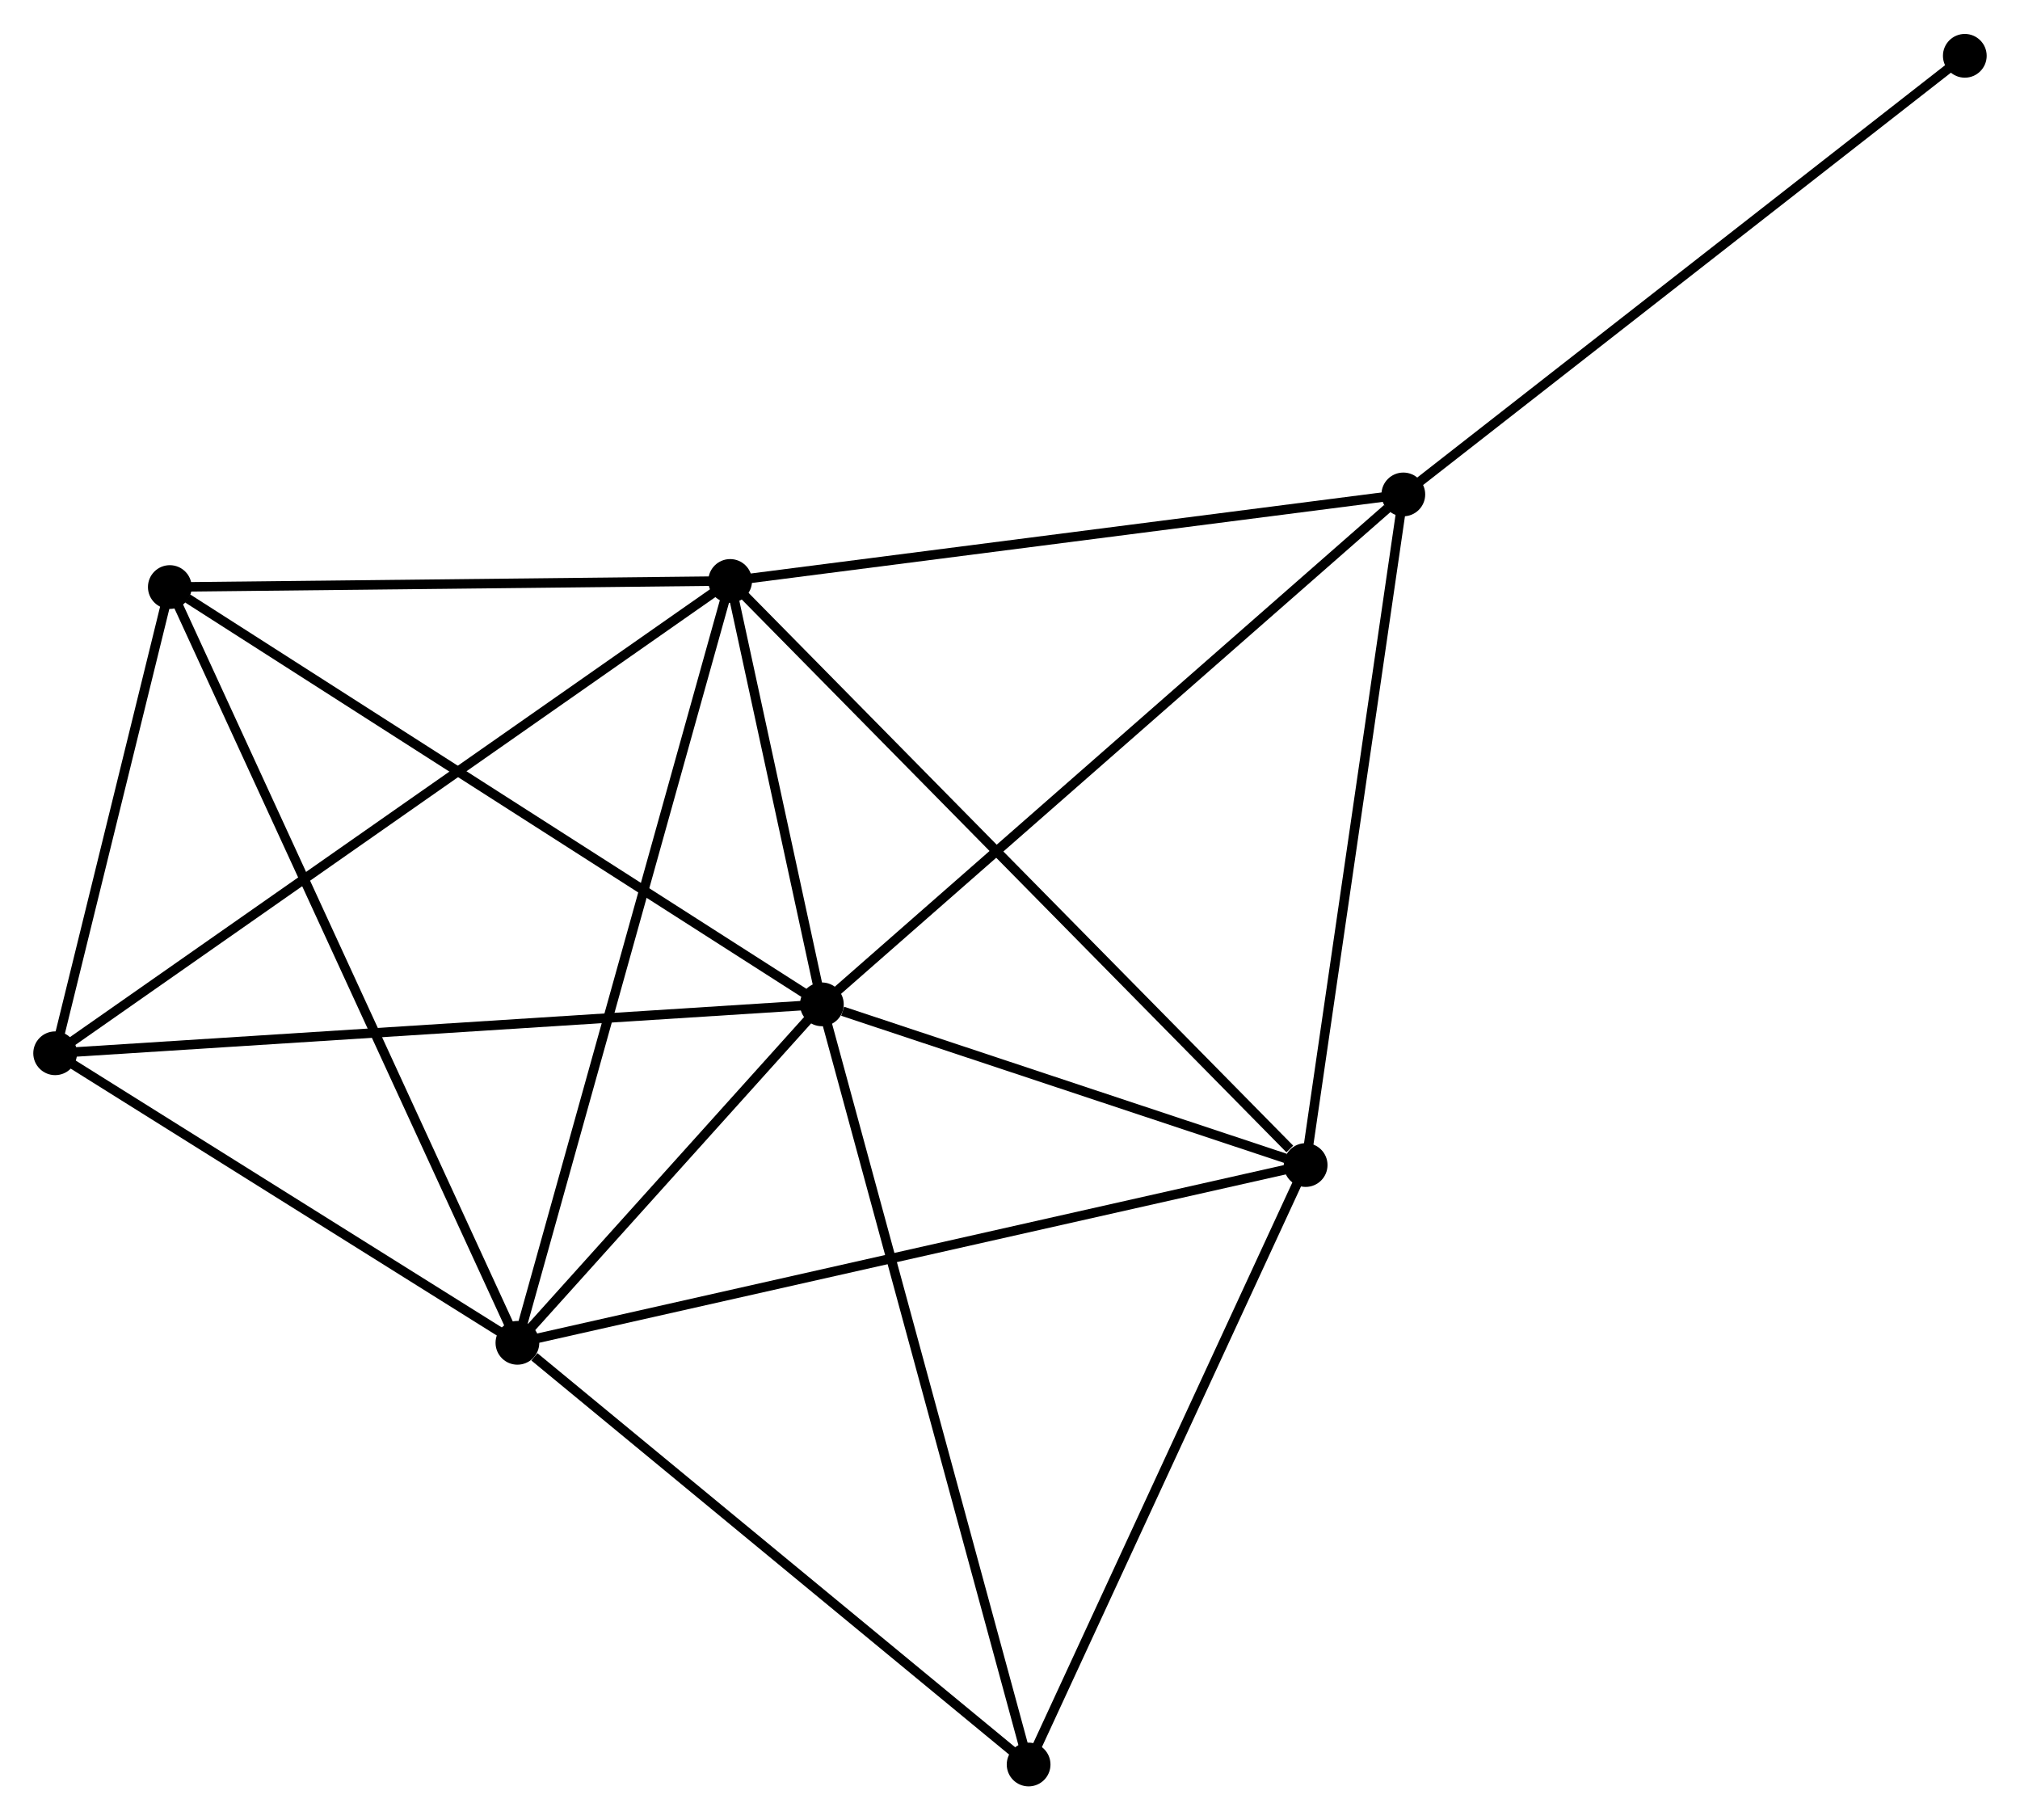 <?xml version="1.0" encoding="UTF-8" standalone="no"?>
<!DOCTYPE svg PUBLIC "-//W3C//DTD SVG 1.1//EN"
 "http://www.w3.org/Graphics/SVG/1.1/DTD/svg11.dtd">
<!-- Generated by graphviz version 2.36.0 (20140111.2315)
 -->
<!-- Title: %3 Pages: 1 -->
<svg width="212pt" height="191pt"
 viewBox="0.00 0.00 212.44 191.26" xmlns="http://www.w3.org/2000/svg" xmlns:xlink="http://www.w3.org/1999/xlink">
<g id="graph0" class="graph" transform="scale(1 1) rotate(0) translate(4 187.263)">
<title>%3</title>
<!-- 0 -->
<g id="node1" class="node"><title>0</title>
<ellipse fill="black" stroke="black" cx="82.435" cy="-81.728" rx="1.8" ry="1.8"/>
</g>
<!-- 1 -->
<g id="node2" class="node"><title>1</title>
<ellipse fill="black" stroke="black" cx="72.79" cy="-126.247" rx="1.8" ry="1.8"/>
</g>
<!-- 0&#45;&#45;1 -->
<g id="edge1" class="edge"><title>0&#45;&#45;1</title>
<path fill="none" stroke="black" d="M82.02,-83.641C80.434,-90.964 74.757,-117.166 73.192,-124.391"/>
</g>
<!-- 2 -->
<g id="node3" class="node"><title>2</title>
<ellipse fill="black" stroke="black" cx="50.415" cy="-46.139" rx="1.8" ry="1.8"/>
</g>
<!-- 0&#45;&#45;2 -->
<g id="edge2" class="edge"><title>0&#45;&#45;2</title>
<path fill="none" stroke="black" d="M81.059,-80.198C75.792,-74.344 56.946,-53.398 51.75,-47.623"/>
</g>
<!-- 3 -->
<g id="node4" class="node"><title>3</title>
<ellipse fill="black" stroke="black" cx="133.313" cy="-64.831" rx="1.8" ry="1.8"/>
</g>
<!-- 0&#45;&#45;3 -->
<g id="edge3" class="edge"><title>0&#45;&#45;3</title>
<path fill="none" stroke="black" d="M84.621,-81.002C92.99,-78.222 122.935,-68.277 131.191,-65.535"/>
</g>
<!-- 4 -->
<g id="node5" class="node"><title>4</title>
<ellipse fill="black" stroke="black" cx="143.586" cy="-135.344" rx="1.8" ry="1.8"/>
</g>
<!-- 0&#45;&#45;4 -->
<g id="edge4" class="edge"><title>0&#45;&#45;4</title>
<path fill="none" stroke="black" d="M83.946,-83.053C92.333,-90.406 133.088,-126.14 141.903,-133.868"/>
</g>
<!-- 5 -->
<g id="node6" class="node"><title>5</title>
<ellipse fill="black" stroke="black" cx="13.859" cy="-125.605" rx="1.8" ry="1.8"/>
</g>
<!-- 0&#45;&#45;5 -->
<g id="edge5" class="edge"><title>0&#45;&#45;5</title>
<path fill="none" stroke="black" d="M80.74,-82.812C71.335,-88.83 25.632,-118.073 15.747,-124.398"/>
</g>
<!-- 6 -->
<g id="node7" class="node"><title>6</title>
<ellipse fill="black" stroke="black" cx="1.8" cy="-76.584" rx="1.8" ry="1.8"/>
</g>
<!-- 0&#45;&#45;6 -->
<g id="edge6" class="edge"><title>0&#45;&#45;6</title>
<path fill="none" stroke="black" d="M80.441,-81.6C69.285,-80.889 14.697,-77.407 3.724,-76.707"/>
</g>
<!-- 7 -->
<g id="node8" class="node"><title>7</title>
<ellipse fill="black" stroke="black" cx="104.178" cy="-1.8" rx="1.8" ry="1.8"/>
</g>
<!-- 0&#45;&#45;7 -->
<g id="edge7" class="edge"><title>0&#45;&#45;7</title>
<path fill="none" stroke="black" d="M82.972,-79.752C85.98,-68.694 100.7,-14.584 103.659,-3.707"/>
</g>
<!-- 1&#45;&#45;2 -->
<g id="edge8" class="edge"><title>1&#45;&#45;2</title>
<path fill="none" stroke="black" d="M72.237,-124.267C69.141,-113.184 53.993,-58.951 50.948,-48.05"/>
</g>
<!-- 1&#45;&#45;3 -->
<g id="edge9" class="edge"><title>1&#45;&#45;3</title>
<path fill="none" stroke="black" d="M74.286,-124.729C82.587,-116.306 122.922,-75.374 131.647,-66.521"/>
</g>
<!-- 1&#45;&#45;4 -->
<g id="edge10" class="edge"><title>1&#45;&#45;4</title>
<path fill="none" stroke="black" d="M74.832,-126.509C85.171,-127.838 131.63,-133.808 141.67,-135.098"/>
</g>
<!-- 1&#45;&#45;5 -->
<g id="edge11" class="edge"><title>1&#45;&#45;5</title>
<path fill="none" stroke="black" d="M70.829,-126.226C61.882,-126.128 24.975,-125.726 15.888,-125.628"/>
</g>
<!-- 1&#45;&#45;6 -->
<g id="edge12" class="edge"><title>1&#45;&#45;6</title>
<path fill="none" stroke="black" d="M71.307,-125.21C62.148,-118.802 13.341,-84.658 3.522,-77.788"/>
</g>
<!-- 2&#45;&#45;3 -->
<g id="edge13" class="edge"><title>2&#45;&#45;3</title>
<path fill="none" stroke="black" d="M52.464,-46.601C63.933,-49.187 120.054,-61.841 131.335,-64.385"/>
</g>
<!-- 2&#45;&#45;5 -->
<g id="edge14" class="edge"><title>2&#45;&#45;5</title>
<path fill="none" stroke="black" d="M49.651,-47.799C44.894,-58.14 19.364,-113.64 14.619,-123.955"/>
</g>
<!-- 2&#45;&#45;6 -->
<g id="edge15" class="edge"><title>2&#45;&#45;6</title>
<path fill="none" stroke="black" d="M48.797,-47.152C41.416,-51.774 10.97,-70.841 3.473,-75.536"/>
</g>
<!-- 2&#45;&#45;7 -->
<g id="edge16" class="edge"><title>2&#45;&#45;7</title>
<path fill="none" stroke="black" d="M52.203,-44.664C60.512,-37.812 95.247,-9.165 102.746,-2.98"/>
</g>
<!-- 3&#45;&#45;4 -->
<g id="edge17" class="edge"><title>3&#45;&#45;4</title>
<path fill="none" stroke="black" d="M133.609,-66.865C135.109,-77.162 141.851,-123.436 143.308,-133.435"/>
</g>
<!-- 3&#45;&#45;7 -->
<g id="edge18" class="edge"><title>3&#45;&#45;7</title>
<path fill="none" stroke="black" d="M132.472,-63.012C128.218,-53.808 109.098,-12.444 104.966,-3.506"/>
</g>
<!-- 8 -->
<g id="node9" class="node"><title>8</title>
<ellipse fill="black" stroke="black" cx="202.636" cy="-181.463" rx="1.8" ry="1.8"/>
</g>
<!-- 4&#45;&#45;8 -->
<g id="edge19" class="edge"><title>4&#45;&#45;8</title>
<path fill="none" stroke="black" d="M145.046,-136.484C153.145,-142.81 192.499,-173.546 201.01,-180.193"/>
</g>
<!-- 5&#45;&#45;6 -->
<g id="edge20" class="edge"><title>5&#45;&#45;6</title>
<path fill="none" stroke="black" d="M13.341,-123.499C11.358,-115.436 4.26,-86.583 2.303,-78.628"/>
</g>
</g>
</svg>
